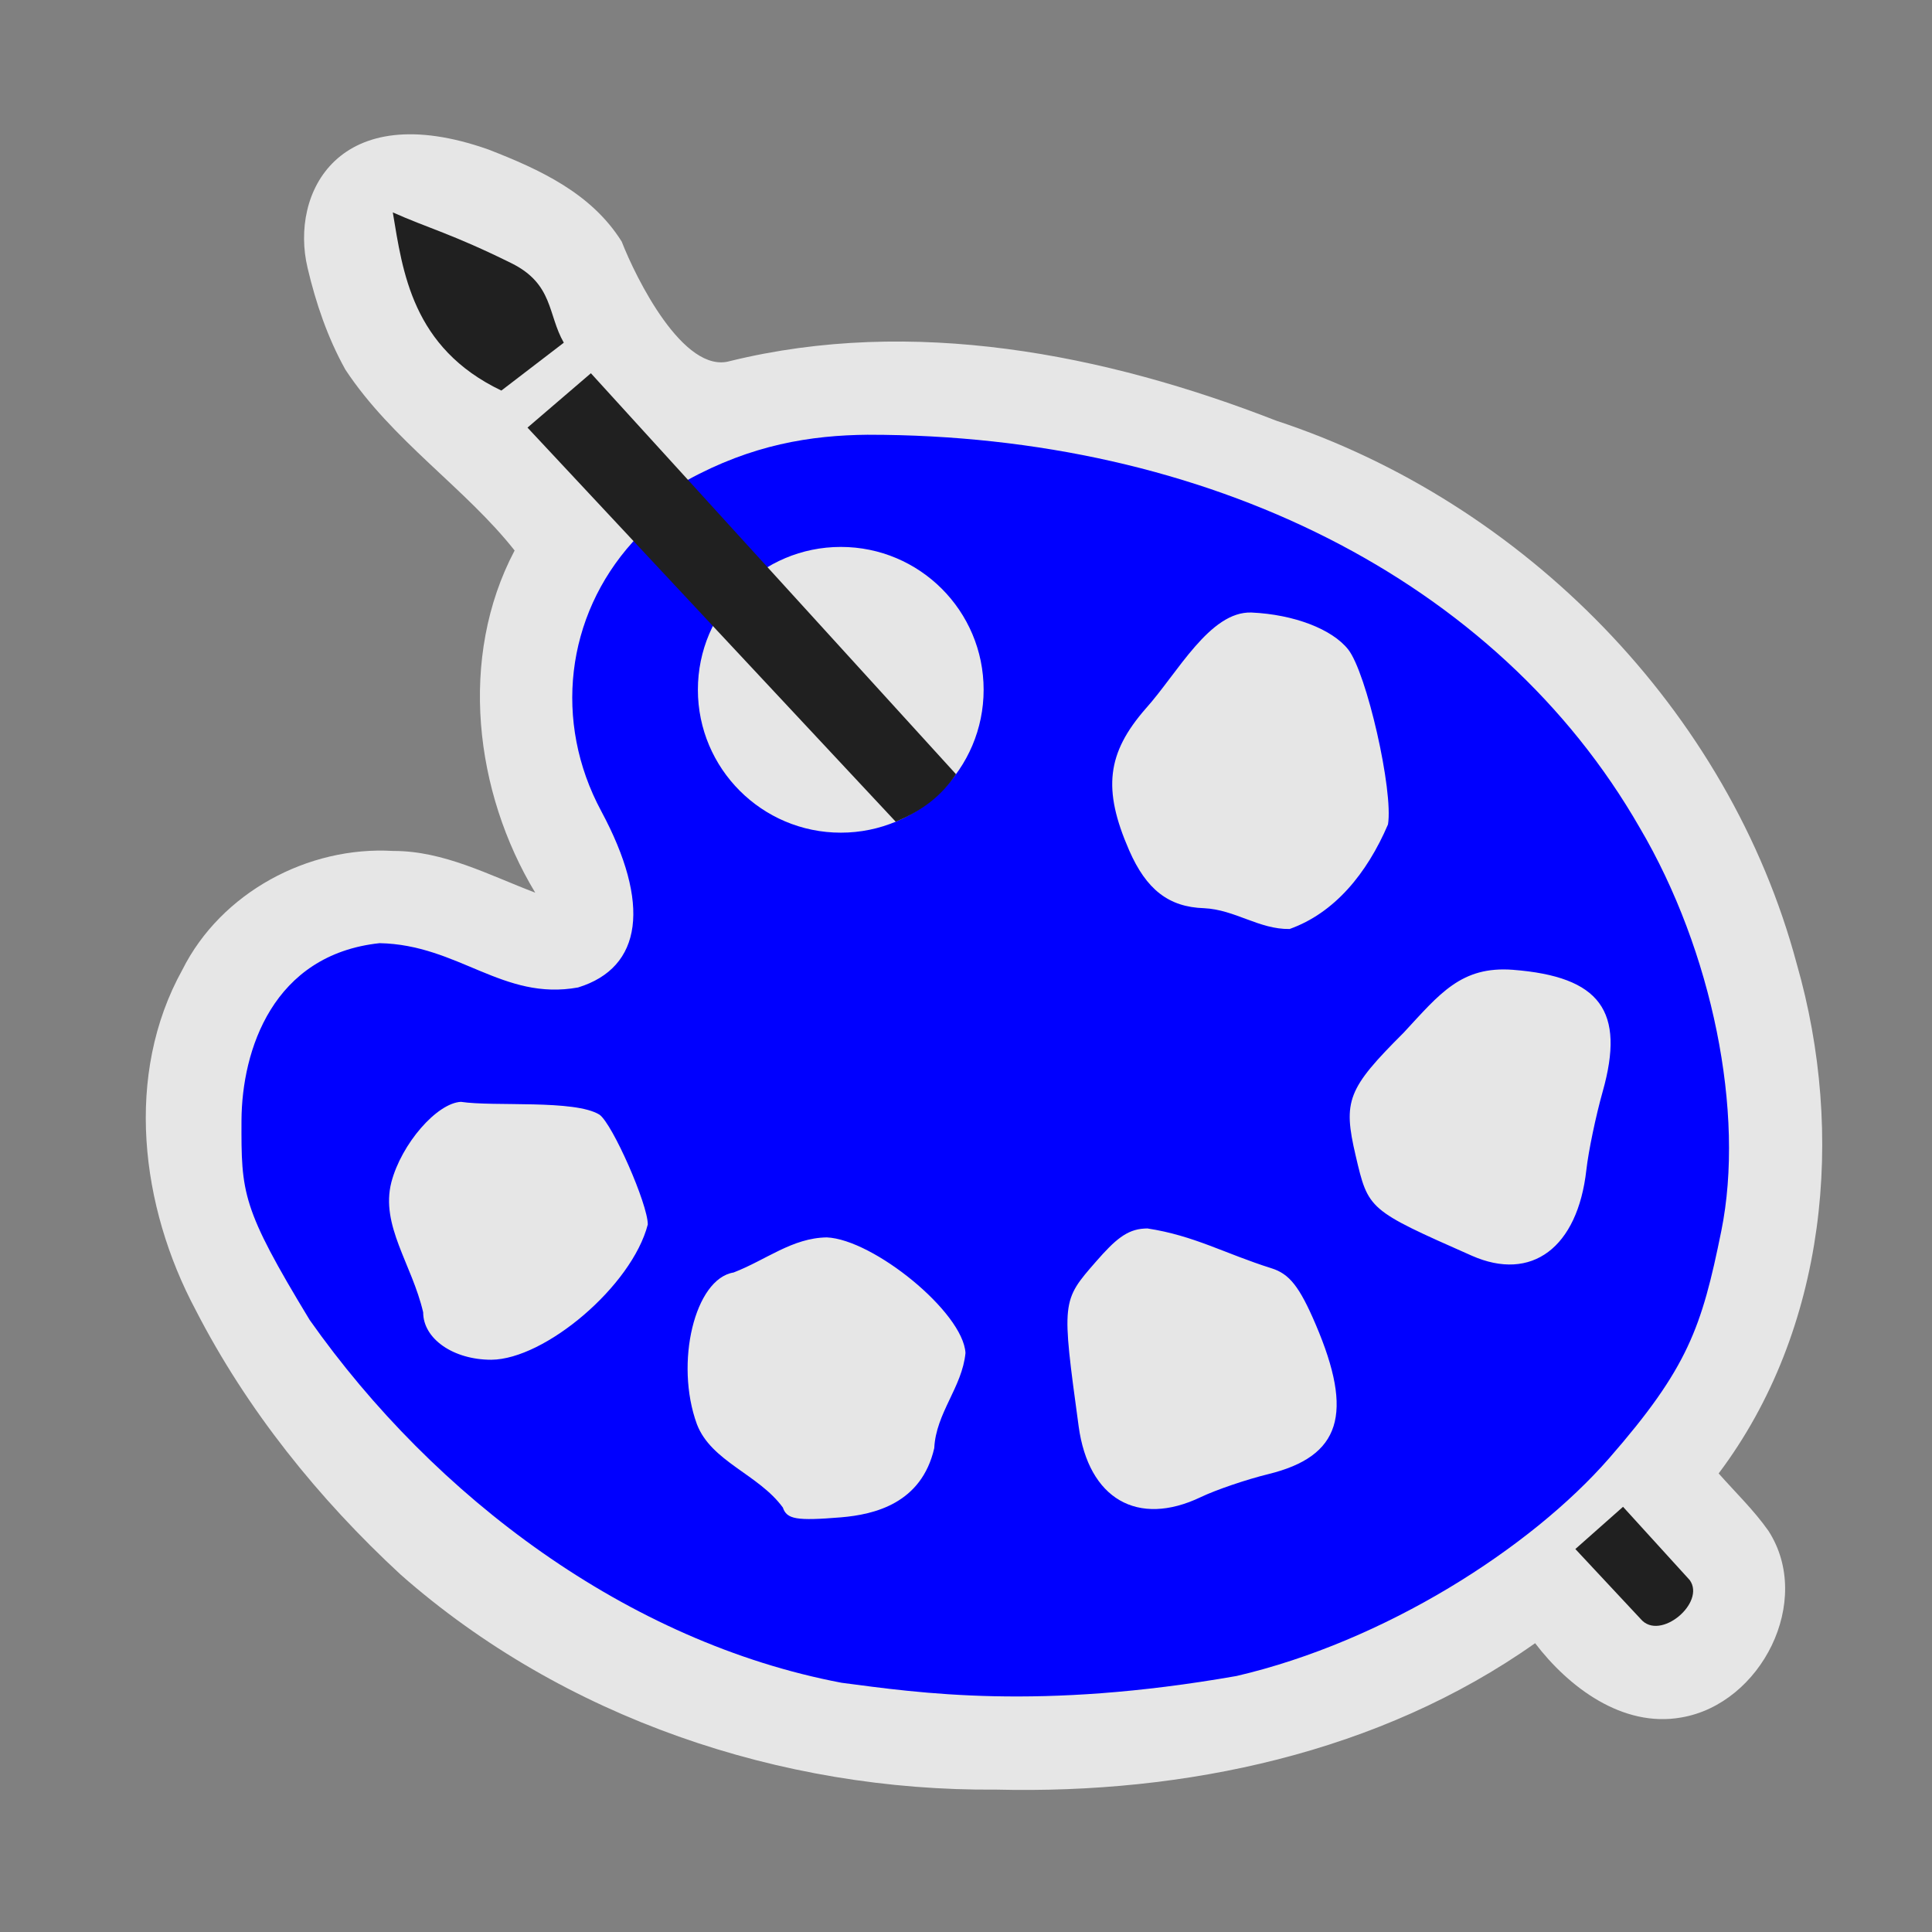 <?xml version="1.0" encoding="UTF-8" standalone="no"?>
<svg xmlns:rdf="http://www.w3.org/1999/02/22-rdf-syntax-ns#" xmlns="http://www.w3.org/2000/svg" height="580" width="580" version="1.0" xmlns:cc="http://creativecommons.org/ns#" xmlns:dc="http://purl.org/dc/elements/1.1/">
 <rect width="100%" height="100%" fill="#808080" stroke="none"/>
 <title>art</title>
 <g>
  <path opacity=".8" d="m92.323 80.38c2.495 10.583 5.967 20.873 11.355 30.575 13.986 21.228 36.151 35.678 50.812 54.312-16.936 32.074-12.045 72.551 6.189 102.72-13.844-5.246-27.431-12.567-42.639-12.525-25.592-1.514-51.673 12.51-63.269 35.625-17.541 31.589-12.549 71.196 3.938 102.13 15.396 30.007 36.923 56.738 61.643 79.565 48.756 42.926 114.05 64.999 178.69 64.473 56.515 1.383 115.07-10.917 161.81-43.955 10.084 13.237 26.267 25.423 43.867 22.301 24.002-4.065 39.756-35.02 26.172-56.043-4.389-6.222-9.908-11.532-14.938-17.221 32.49-43.17 38.08-102.01 23.44-152.99-20.32-76.06-81.83-138.55-156.27-163.06-51.62-20.13-109.24-31.324-163.97-17.89-13.96 4.03-28.28-24.996-32.51-35.861-9.07-14.505-24.52-21.637-40.07-27.672-45.07-15.867-59.57 13.133-54.247 35.513z" fill="#fff"/>
  <path d="m472.93 465.03 19.636 21.026c5.75 6.771 19.582-4.9 14.71-11.693l-20.03-22.01z" fill-rule="evenodd" stroke-width="1.062" fill="#202020"/>
  <path d="m150.51 117.25c-26.81-12.81-29.62-35.743-32.59-53.485 10.56 4.718 17.82 6.453 35.58 15.235 12.697 6.277 10.894 15.452 15.759 23.881l-18.751 14.373z" fill-rule="evenodd" stroke-width="1.062" fill="#202020"/>
  <path d="m260.63 130.51c-17.309 0.154-34.959 3.004-54.354 13.661-3.238 0.93-10.072 11.615-16.314 18.53-20.163 22.339-23.87 54.008-9.483 80.769 14.955 27.817 12.442 47.001-6.94 52.974-22.58 4.108-35.877-12.833-59.586-13.298-32.078 3.447-41.33 32.159-41.456 53.192-0.067 21.95 0.01 26.17 20.467 59.92 37.543 53.25 95.543 96.75 159.68 108.92 23.315 3.048 59.059 8.405 118.59-2.035 44.365-10.334 88.259-38.33 111.87-65.4 23.61-27.07 27.755-39.133 33.644-68.197 7.175-35.407-2.672-84.046-24.489-121.06-42.75-74.48-129.75-117.98-231.62-117.97zm-8.211 33.681c23.675 0 42.873 19.198 42.873 42.873s-19.198 42.909-42.873 42.909-42.909-19.234-42.909-42.909 19.234-42.873 42.909-42.873zm123.28 19.693c12.723 0.581 24.193 4.964 29.03 11.082 5.545 7.013 13.608 42.447 11.954 52.538-6.328 14.766-16.068 26.588-29.539 31.392-9.176 0.137-16.356-5.804-25.688-6.249-10.583-0.341-17.32-5.554-22.49-17.404-7.986-18.301-6.689-29.136 4.978-42.51 9.609-10.69 19.225-29.264 31.755-28.848zm78.516 107.26c26.183 2.051 33.755 12.336 26.923 36.551-2.058 7.295-4.267 17.866-4.905 23.544-2.62 23.33-16.427 33.681-34.408 25.724-31.106-13.766-31.032-13.731-34.843-30.011-3.865-16.507-2.489-20.061 14.424-36.951 10.807-11.662 17.258-20.042 32.809-18.857zm-315.84 39.639c10.015 1.504 34.156-0.755 41.601 3.851 3.914 2.799 14.497 26.842 14.497 32.954-4.78 18.503-30.88 40.492-46.979 40.62-11.426 0-20.456-6.291-20.456-14.243-3.355-14.424-12.867-26.054-9.556-39.022 3.036-11.598 13.693-23.797 20.892-24.162zm206.08 38.004c14.076 2.151 23.169 7.522 37.241 11.954 5.397 1.681 8.419 5.501 13.262 16.822 11.539 26.977 7.533 39.644-14.206 44.98-6.549 1.607-15.658 4.696-20.274 6.903-18.963 9.068-33.691 0.545-36.66-21.255-5.137-37.713-5.145-37.604 5.268-49.522 5.609-6.42 9.182-9.577 14.497-9.846 0.293-0.015 0.568-0.039 0.872-0.036zm-96.247 2.689c13.941 0.601 40.919 22.41 41.638 34.698-1.01 10.317-8.857 17.991-9.374 28.558-3.814 16.632-17.97 19.935-27.977 20.783-13.334 1.092-16.282 0.618-17.476-2.943-7.278-9.989-21.491-13.775-25.797-24.997-6.737-18.428-0.627-43.688 11.009-45.562 9.839-3.804 17.597-10.383 27.977-10.537z" fill="#00f"/>
  <path d="m177.39 112.05-19.033 16.323 110.55 118.32c8.16-3.459 13.615-7.68 18.096-14.265z" fill-rule="evenodd" stroke-width="1.062" fill="#202020"/>
 </g>
</svg>
